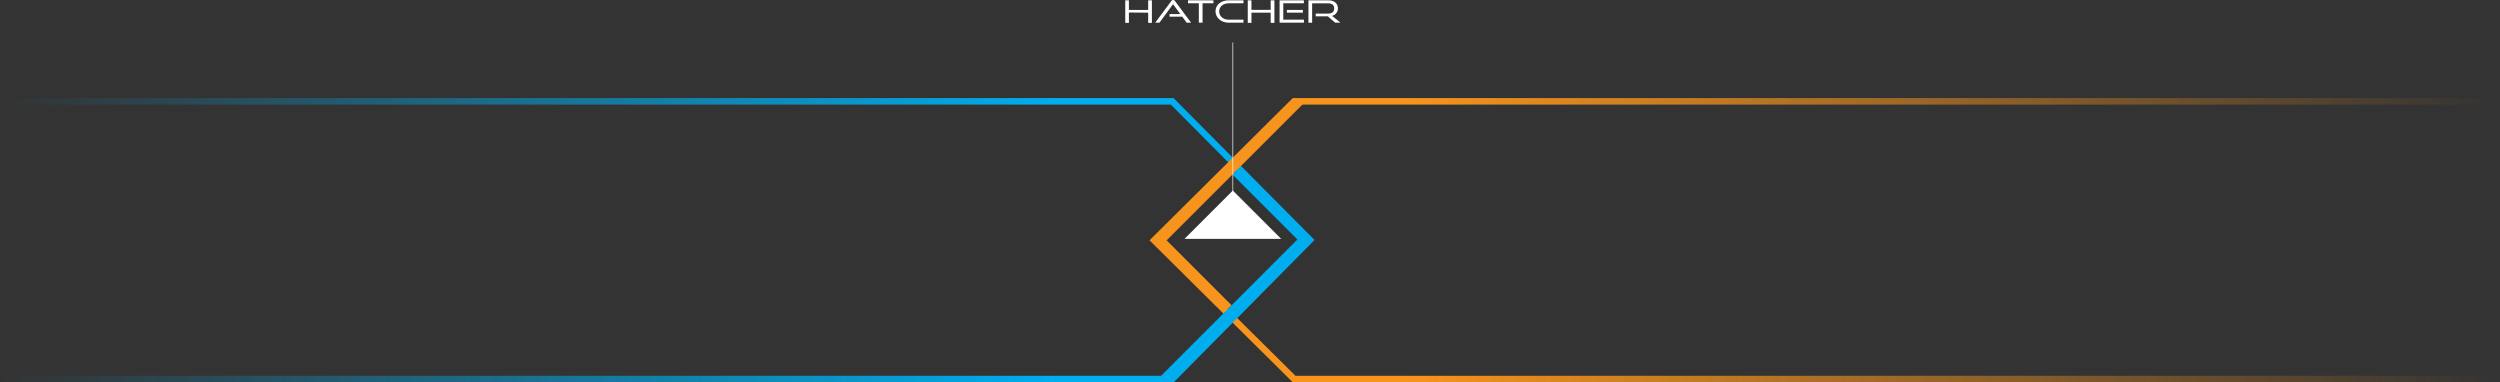 <svg id="Layer_1" data-name="Layer 1" xmlns="http://www.w3.org/2000/svg" xmlns:xlink="http://www.w3.org/1999/xlink" viewBox="0 0 1920 293.59"><rect x="0" y="0" width="1920" height="293.59" fill="#333333" stroke="none"/><defs><style>.cls-1,.cls-2,.cls-3,.cls-7{fill:none;}.cls-1,.cls-2,.cls-7{stroke-miterlimit:10;}.cls-1,.cls-2{stroke-width:5px;}.cls-1{stroke:url(#linear-gradient);}.cls-2{stroke:url(#linear-gradient-2);}.cls-4{fill:#f7941d;}.cls-5{fill:#00aeef;}.cls-6{fill:#fff;}.cls-7{stroke:#fff;stroke-width:0.5px;}</style><linearGradient id="linear-gradient" y1="184.45" x2="1009.53" y2="184.45" gradientUnits="userSpaceOnUse"><stop offset="0" stop-color="#00aeef" stop-opacity="0"/><stop offset="0.81" stop-color="#00aeef"/></linearGradient><linearGradient id="linear-gradient-2" x1="882.82" y1="184.45" x2="1920" y2="184.45" gradientUnits="userSpaceOnUse"><stop offset="0.19" stop-color="#f7941d"/><stop offset="1" stop-color="#f7941d" stop-opacity="0"/></linearGradient></defs><polyline class="cls-1" points="0 291.09 900.22 291.09 1006.01 184.24 900.22 77.81 1.55 77.81"/><polyline class="cls-2" points="1920 291.09 993.88 291.09 886.37 184.56 993.88 77.81 1920 77.81"/><polygon class="cls-3" points="982.49 184.45 966.56 200.38 982.49 184.45 982.49 184.45"/><polygon class="cls-4" points="886.37 184.58 891.18 189.38 940.99 239.2 945.79 234.39 895.98 184.58 1002.76 77.81 993.15 77.81 891.18 179.78 886.37 184.58"/><polygon class="cls-5" points="1006.01 183.92 1001.21 179.12 951.39 129.31 946.59 134.11 996.4 183.92 946.39 233.94 941.58 238.74 889.63 290.69 899.24 290.69 1001.21 188.73 1006.01 183.92"/><polyline class="cls-5" points="901.26 293.59 1009.52 184.23 944.57 240.14 900.1 292.45"/><polygon class="cls-6" points="983.95 183.45 909.69 183.45 946.82 146.35 983.95 183.45"/><path class="cls-6" d="M864.19,17.55V.24H867V17.55Zm17.6,0V9.74l-14.85-.13v-2h14.85V.24h2.87V17.55Z"/><path class="cls-6" d="M911.35,17.43,908,12.82H898.2v-2h8.3l-5.62-7.61L890.45,17.43h-3.26L899.59.76a1.65,1.65,0,0,1,2.78,0l12.39,16.67Z"/><path class="cls-6" d="M920.71,17.43V2.53h-8.33V.24h19.51V2.53h-8.34v14.9Z"/><path class="cls-6" d="M943.66,17.43c-5.85,0-10.15-3.79-10.15-8.78S937.81.24,943.66.24H955V2.53H943.66c-4.21,0-7.32,2.55-7.32,6.24s3.07,6.36,7.32,6.36H955v2.3Z"/><path class="cls-6" d="M958.28,17.55V.24h2.83V17.55Zm17.6,0V9.74H961.11V7.6h14.77V.24h2.87V17.55Z"/><path class="cls-6" d="M982.72,17.43V.24h18.66V2.53H985.56v12.6h15.85v2.3Zm5.59-7.69V7.61h12.28V9.74Z"/><path class="cls-6" d="M1025.41,17.43l-5.61-4.87h-9.33V10.43h9.5c3.1,0,4.68-1.4,4.68-4s-1.73-3.85-4.68-3.85h-12.25v14.9h-2.84V.24H1020c4.71,0,7.49,2.39,7.49,6.14a5.73,5.73,0,0,1-4.47,5.77l6.46,5.28Z"/><line class="cls-7" x1="946.82" y1="163.53" x2="946.82" y2="32.6"/></svg>